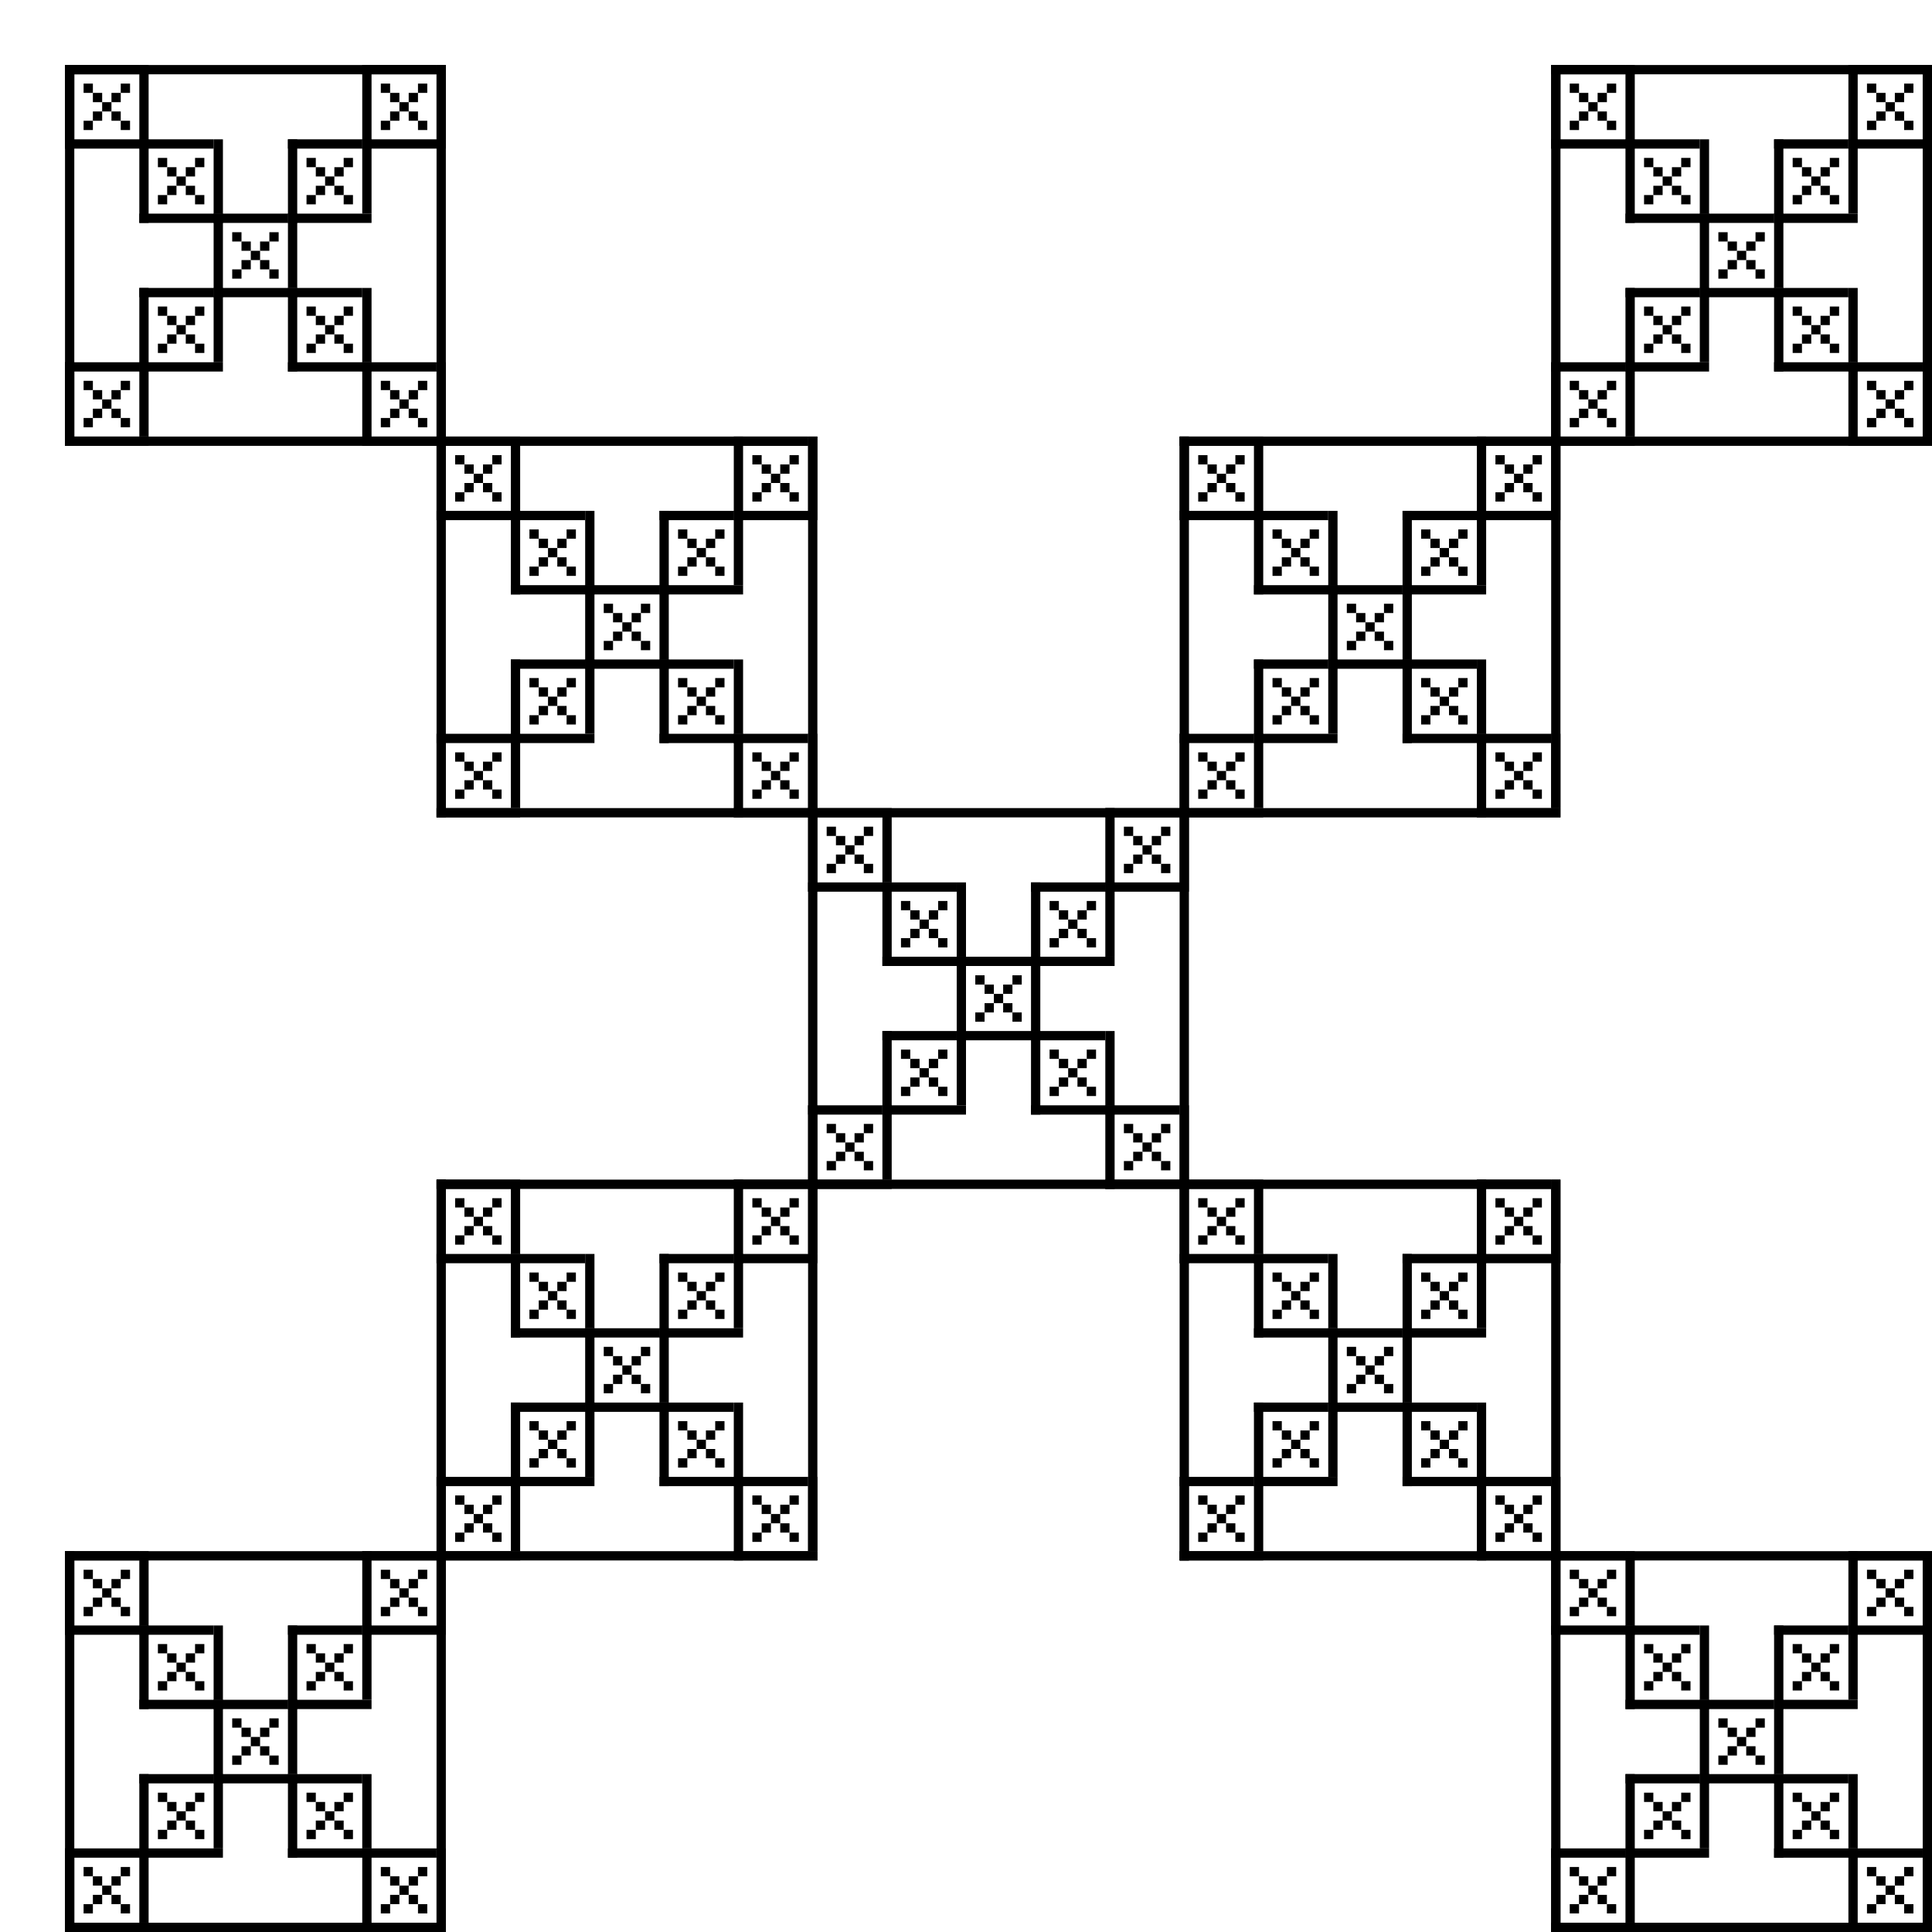 <?xml version="1.0" encoding="utf-8"?><svg xmlns="http://www.w3.org/2000/svg" xmlns:xlink="http://www.w3.org/1999/xlink" width="208" height="208"><rect x="7" y="7" width="1" height="41" /><rect x="47" y="7" width="1" height="40" /><rect x="7" y="7" width="40" height="1" /><rect x="7" y="47" width="41" height="1" /><rect x="7" y="7" width="1" height="9" /><rect x="15" y="7" width="1" height="8" /><rect x="7" y="7" width="8" height="1" /><rect x="7" y="15" width="9" height="1" /><rect x="9" y="9" width="1" height="1" /><rect x="13" y="9" width="1" height="1" /><rect x="10" y="10" width="1" height="1" /><rect x="12" y="10" width="1" height="1" /><rect x="11" y="11" width="1" height="1" /><rect x="10" y="12" width="1" height="1" /><rect x="12" y="12" width="1" height="1" /><rect x="9" y="13" width="1" height="1" /><rect x="13" y="13" width="1" height="1" /><rect x="39" y="7" width="1" height="9" /><rect x="47" y="7" width="1" height="8" /><rect x="39" y="7" width="8" height="1" /><rect x="39" y="15" width="9" height="1" /><rect x="41" y="9" width="1" height="1" /><rect x="45" y="9" width="1" height="1" /><rect x="42" y="10" width="1" height="1" /><rect x="44" y="10" width="1" height="1" /><rect x="43" y="11" width="1" height="1" /><rect x="42" y="12" width="1" height="1" /><rect x="44" y="12" width="1" height="1" /><rect x="41" y="13" width="1" height="1" /><rect x="45" y="13" width="1" height="1" /><rect x="15" y="15" width="1" height="9" /><rect x="23" y="15" width="1" height="8" /><rect x="15" y="15" width="8" height="1" /><rect x="15" y="23" width="9" height="1" /><rect x="17" y="17" width="1" height="1" /><rect x="21" y="17" width="1" height="1" /><rect x="18" y="18" width="1" height="1" /><rect x="20" y="18" width="1" height="1" /><rect x="19" y="19" width="1" height="1" /><rect x="18" y="20" width="1" height="1" /><rect x="20" y="20" width="1" height="1" /><rect x="17" y="21" width="1" height="1" /><rect x="21" y="21" width="1" height="1" /><rect x="31" y="15" width="1" height="9" /><rect x="39" y="15" width="1" height="8" /><rect x="31" y="15" width="8" height="1" /><rect x="31" y="23" width="9" height="1" /><rect x="33" y="17" width="1" height="1" /><rect x="37" y="17" width="1" height="1" /><rect x="34" y="18" width="1" height="1" /><rect x="36" y="18" width="1" height="1" /><rect x="35" y="19" width="1" height="1" /><rect x="34" y="20" width="1" height="1" /><rect x="36" y="20" width="1" height="1" /><rect x="33" y="21" width="1" height="1" /><rect x="37" y="21" width="1" height="1" /><rect x="23" y="23" width="1" height="9" /><rect x="31" y="23" width="1" height="8" /><rect x="23" y="23" width="8" height="1" /><rect x="23" y="31" width="9" height="1" /><rect x="25" y="25" width="1" height="1" /><rect x="29" y="25" width="1" height="1" /><rect x="26" y="26" width="1" height="1" /><rect x="28" y="26" width="1" height="1" /><rect x="27" y="27" width="1" height="1" /><rect x="26" y="28" width="1" height="1" /><rect x="28" y="28" width="1" height="1" /><rect x="25" y="29" width="1" height="1" /><rect x="29" y="29" width="1" height="1" /><rect x="15" y="31" width="1" height="9" /><rect x="23" y="31" width="1" height="8" /><rect x="15" y="31" width="8" height="1" /><rect x="15" y="39" width="9" height="1" /><rect x="17" y="33" width="1" height="1" /><rect x="21" y="33" width="1" height="1" /><rect x="18" y="34" width="1" height="1" /><rect x="20" y="34" width="1" height="1" /><rect x="19" y="35" width="1" height="1" /><rect x="18" y="36" width="1" height="1" /><rect x="20" y="36" width="1" height="1" /><rect x="17" y="37" width="1" height="1" /><rect x="21" y="37" width="1" height="1" /><rect x="31" y="31" width="1" height="9" /><rect x="39" y="31" width="1" height="8" /><rect x="31" y="31" width="8" height="1" /><rect x="31" y="39" width="9" height="1" /><rect x="33" y="33" width="1" height="1" /><rect x="37" y="33" width="1" height="1" /><rect x="34" y="34" width="1" height="1" /><rect x="36" y="34" width="1" height="1" /><rect x="35" y="35" width="1" height="1" /><rect x="34" y="36" width="1" height="1" /><rect x="36" y="36" width="1" height="1" /><rect x="33" y="37" width="1" height="1" /><rect x="37" y="37" width="1" height="1" /><rect x="7" y="39" width="1" height="9" /><rect x="15" y="39" width="1" height="8" /><rect x="7" y="39" width="8" height="1" /><rect x="7" y="47" width="9" height="1" /><rect x="9" y="41" width="1" height="1" /><rect x="13" y="41" width="1" height="1" /><rect x="10" y="42" width="1" height="1" /><rect x="12" y="42" width="1" height="1" /><rect x="11" y="43" width="1" height="1" /><rect x="10" y="44" width="1" height="1" /><rect x="12" y="44" width="1" height="1" /><rect x="9" y="45" width="1" height="1" /><rect x="13" y="45" width="1" height="1" /><rect x="39" y="39" width="1" height="9" /><rect x="47" y="39" width="1" height="8" /><rect x="39" y="39" width="8" height="1" /><rect x="39" y="47" width="9" height="1" /><rect x="41" y="41" width="1" height="1" /><rect x="45" y="41" width="1" height="1" /><rect x="42" y="42" width="1" height="1" /><rect x="44" y="42" width="1" height="1" /><rect x="43" y="43" width="1" height="1" /><rect x="42" y="44" width="1" height="1" /><rect x="44" y="44" width="1" height="1" /><rect x="41" y="45" width="1" height="1" /><rect x="45" y="45" width="1" height="1" /><rect x="167" y="7" width="1" height="41" /><rect x="207" y="7" width="1" height="40" /><rect x="167" y="7" width="40" height="1" /><rect x="167" y="47" width="41" height="1" /><rect x="167" y="7" width="1" height="9" /><rect x="175" y="7" width="1" height="8" /><rect x="167" y="7" width="8" height="1" /><rect x="167" y="15" width="9" height="1" /><rect x="169" y="9" width="1" height="1" /><rect x="173" y="9" width="1" height="1" /><rect x="170" y="10" width="1" height="1" /><rect x="172" y="10" width="1" height="1" /><rect x="171" y="11" width="1" height="1" /><rect x="170" y="12" width="1" height="1" /><rect x="172" y="12" width="1" height="1" /><rect x="169" y="13" width="1" height="1" /><rect x="173" y="13" width="1" height="1" /><rect x="199" y="7" width="1" height="9" /><rect x="207" y="7" width="1" height="8" /><rect x="199" y="7" width="8" height="1" /><rect x="199" y="15" width="9" height="1" /><rect x="201" y="9" width="1" height="1" /><rect x="205" y="9" width="1" height="1" /><rect x="202" y="10" width="1" height="1" /><rect x="204" y="10" width="1" height="1" /><rect x="203" y="11" width="1" height="1" /><rect x="202" y="12" width="1" height="1" /><rect x="204" y="12" width="1" height="1" /><rect x="201" y="13" width="1" height="1" /><rect x="205" y="13" width="1" height="1" /><rect x="175" y="15" width="1" height="9" /><rect x="183" y="15" width="1" height="8" /><rect x="175" y="15" width="8" height="1" /><rect x="175" y="23" width="9" height="1" /><rect x="177" y="17" width="1" height="1" /><rect x="181" y="17" width="1" height="1" /><rect x="178" y="18" width="1" height="1" /><rect x="180" y="18" width="1" height="1" /><rect x="179" y="19" width="1" height="1" /><rect x="178" y="20" width="1" height="1" /><rect x="180" y="20" width="1" height="1" /><rect x="177" y="21" width="1" height="1" /><rect x="181" y="21" width="1" height="1" /><rect x="191" y="15" width="1" height="9" /><rect x="199" y="15" width="1" height="8" /><rect x="191" y="15" width="8" height="1" /><rect x="191" y="23" width="9" height="1" /><rect x="193" y="17" width="1" height="1" /><rect x="197" y="17" width="1" height="1" /><rect x="194" y="18" width="1" height="1" /><rect x="196" y="18" width="1" height="1" /><rect x="195" y="19" width="1" height="1" /><rect x="194" y="20" width="1" height="1" /><rect x="196" y="20" width="1" height="1" /><rect x="193" y="21" width="1" height="1" /><rect x="197" y="21" width="1" height="1" /><rect x="183" y="23" width="1" height="9" /><rect x="191" y="23" width="1" height="8" /><rect x="183" y="23" width="8" height="1" /><rect x="183" y="31" width="9" height="1" /><rect x="185" y="25" width="1" height="1" /><rect x="189" y="25" width="1" height="1" /><rect x="186" y="26" width="1" height="1" /><rect x="188" y="26" width="1" height="1" /><rect x="187" y="27" width="1" height="1" /><rect x="186" y="28" width="1" height="1" /><rect x="188" y="28" width="1" height="1" /><rect x="185" y="29" width="1" height="1" /><rect x="189" y="29" width="1" height="1" /><rect x="175" y="31" width="1" height="9" /><rect x="183" y="31" width="1" height="8" /><rect x="175" y="31" width="8" height="1" /><rect x="175" y="39" width="9" height="1" /><rect x="177" y="33" width="1" height="1" /><rect x="181" y="33" width="1" height="1" /><rect x="178" y="34" width="1" height="1" /><rect x="180" y="34" width="1" height="1" /><rect x="179" y="35" width="1" height="1" /><rect x="178" y="36" width="1" height="1" /><rect x="180" y="36" width="1" height="1" /><rect x="177" y="37" width="1" height="1" /><rect x="181" y="37" width="1" height="1" /><rect x="191" y="31" width="1" height="9" /><rect x="199" y="31" width="1" height="8" /><rect x="191" y="31" width="8" height="1" /><rect x="191" y="39" width="9" height="1" /><rect x="193" y="33" width="1" height="1" /><rect x="197" y="33" width="1" height="1" /><rect x="194" y="34" width="1" height="1" /><rect x="196" y="34" width="1" height="1" /><rect x="195" y="35" width="1" height="1" /><rect x="194" y="36" width="1" height="1" /><rect x="196" y="36" width="1" height="1" /><rect x="193" y="37" width="1" height="1" /><rect x="197" y="37" width="1" height="1" /><rect x="167" y="39" width="1" height="9" /><rect x="175" y="39" width="1" height="8" /><rect x="167" y="39" width="8" height="1" /><rect x="167" y="47" width="9" height="1" /><rect x="169" y="41" width="1" height="1" /><rect x="173" y="41" width="1" height="1" /><rect x="170" y="42" width="1" height="1" /><rect x="172" y="42" width="1" height="1" /><rect x="171" y="43" width="1" height="1" /><rect x="170" y="44" width="1" height="1" /><rect x="172" y="44" width="1" height="1" /><rect x="169" y="45" width="1" height="1" /><rect x="173" y="45" width="1" height="1" /><rect x="199" y="39" width="1" height="9" /><rect x="207" y="39" width="1" height="8" /><rect x="199" y="39" width="8" height="1" /><rect x="199" y="47" width="9" height="1" /><rect x="201" y="41" width="1" height="1" /><rect x="205" y="41" width="1" height="1" /><rect x="202" y="42" width="1" height="1" /><rect x="204" y="42" width="1" height="1" /><rect x="203" y="43" width="1" height="1" /><rect x="202" y="44" width="1" height="1" /><rect x="204" y="44" width="1" height="1" /><rect x="201" y="45" width="1" height="1" /><rect x="205" y="45" width="1" height="1" /><rect x="47" y="47" width="1" height="41" /><rect x="87" y="47" width="1" height="40" /><rect x="47" y="47" width="40" height="1" /><rect x="47" y="87" width="41" height="1" /><rect x="47" y="47" width="1" height="9" /><rect x="55" y="47" width="1" height="8" /><rect x="47" y="47" width="8" height="1" /><rect x="47" y="55" width="9" height="1" /><rect x="49" y="49" width="1" height="1" /><rect x="53" y="49" width="1" height="1" /><rect x="50" y="50" width="1" height="1" /><rect x="52" y="50" width="1" height="1" /><rect x="51" y="51" width="1" height="1" /><rect x="50" y="52" width="1" height="1" /><rect x="52" y="52" width="1" height="1" /><rect x="49" y="53" width="1" height="1" /><rect x="53" y="53" width="1" height="1" /><rect x="79" y="47" width="1" height="9" /><rect x="87" y="47" width="1" height="8" /><rect x="79" y="47" width="8" height="1" /><rect x="79" y="55" width="9" height="1" /><rect x="81" y="49" width="1" height="1" /><rect x="85" y="49" width="1" height="1" /><rect x="82" y="50" width="1" height="1" /><rect x="84" y="50" width="1" height="1" /><rect x="83" y="51" width="1" height="1" /><rect x="82" y="52" width="1" height="1" /><rect x="84" y="52" width="1" height="1" /><rect x="81" y="53" width="1" height="1" /><rect x="85" y="53" width="1" height="1" /><rect x="55" y="55" width="1" height="9" /><rect x="63" y="55" width="1" height="8" /><rect x="55" y="55" width="8" height="1" /><rect x="55" y="63" width="9" height="1" /><rect x="57" y="57" width="1" height="1" /><rect x="61" y="57" width="1" height="1" /><rect x="58" y="58" width="1" height="1" /><rect x="60" y="58" width="1" height="1" /><rect x="59" y="59" width="1" height="1" /><rect x="58" y="60" width="1" height="1" /><rect x="60" y="60" width="1" height="1" /><rect x="57" y="61" width="1" height="1" /><rect x="61" y="61" width="1" height="1" /><rect x="71" y="55" width="1" height="9" /><rect x="79" y="55" width="1" height="8" /><rect x="71" y="55" width="8" height="1" /><rect x="71" y="63" width="9" height="1" /><rect x="73" y="57" width="1" height="1" /><rect x="77" y="57" width="1" height="1" /><rect x="74" y="58" width="1" height="1" /><rect x="76" y="58" width="1" height="1" /><rect x="75" y="59" width="1" height="1" /><rect x="74" y="60" width="1" height="1" /><rect x="76" y="60" width="1" height="1" /><rect x="73" y="61" width="1" height="1" /><rect x="77" y="61" width="1" height="1" /><rect x="63" y="63" width="1" height="9" /><rect x="71" y="63" width="1" height="8" /><rect x="63" y="63" width="8" height="1" /><rect x="63" y="71" width="9" height="1" /><rect x="65" y="65" width="1" height="1" /><rect x="69" y="65" width="1" height="1" /><rect x="66" y="66" width="1" height="1" /><rect x="68" y="66" width="1" height="1" /><rect x="67" y="67" width="1" height="1" /><rect x="66" y="68" width="1" height="1" /><rect x="68" y="68" width="1" height="1" /><rect x="65" y="69" width="1" height="1" /><rect x="69" y="69" width="1" height="1" /><rect x="55" y="71" width="1" height="9" /><rect x="63" y="71" width="1" height="8" /><rect x="55" y="71" width="8" height="1" /><rect x="55" y="79" width="9" height="1" /><rect x="57" y="73" width="1" height="1" /><rect x="61" y="73" width="1" height="1" /><rect x="58" y="74" width="1" height="1" /><rect x="60" y="74" width="1" height="1" /><rect x="59" y="75" width="1" height="1" /><rect x="58" y="76" width="1" height="1" /><rect x="60" y="76" width="1" height="1" /><rect x="57" y="77" width="1" height="1" /><rect x="61" y="77" width="1" height="1" /><rect x="71" y="71" width="1" height="9" /><rect x="79" y="71" width="1" height="8" /><rect x="71" y="71" width="8" height="1" /><rect x="71" y="79" width="9" height="1" /><rect x="73" y="73" width="1" height="1" /><rect x="77" y="73" width="1" height="1" /><rect x="74" y="74" width="1" height="1" /><rect x="76" y="74" width="1" height="1" /><rect x="75" y="75" width="1" height="1" /><rect x="74" y="76" width="1" height="1" /><rect x="76" y="76" width="1" height="1" /><rect x="73" y="77" width="1" height="1" /><rect x="77" y="77" width="1" height="1" /><rect x="47" y="79" width="1" height="9" /><rect x="55" y="79" width="1" height="8" /><rect x="47" y="79" width="8" height="1" /><rect x="47" y="87" width="9" height="1" /><rect x="49" y="81" width="1" height="1" /><rect x="53" y="81" width="1" height="1" /><rect x="50" y="82" width="1" height="1" /><rect x="52" y="82" width="1" height="1" /><rect x="51" y="83" width="1" height="1" /><rect x="50" y="84" width="1" height="1" /><rect x="52" y="84" width="1" height="1" /><rect x="49" y="85" width="1" height="1" /><rect x="53" y="85" width="1" height="1" /><rect x="79" y="79" width="1" height="9" /><rect x="87" y="79" width="1" height="8" /><rect x="79" y="79" width="8" height="1" /><rect x="79" y="87" width="9" height="1" /><rect x="81" y="81" width="1" height="1" /><rect x="85" y="81" width="1" height="1" /><rect x="82" y="82" width="1" height="1" /><rect x="84" y="82" width="1" height="1" /><rect x="83" y="83" width="1" height="1" /><rect x="82" y="84" width="1" height="1" /><rect x="84" y="84" width="1" height="1" /><rect x="81" y="85" width="1" height="1" /><rect x="85" y="85" width="1" height="1" /><rect x="127" y="47" width="1" height="41" /><rect x="167" y="47" width="1" height="40" /><rect x="127" y="47" width="40" height="1" /><rect x="127" y="87" width="41" height="1" /><rect x="127" y="47" width="1" height="9" /><rect x="135" y="47" width="1" height="8" /><rect x="127" y="47" width="8" height="1" /><rect x="127" y="55" width="9" height="1" /><rect x="129" y="49" width="1" height="1" /><rect x="133" y="49" width="1" height="1" /><rect x="130" y="50" width="1" height="1" /><rect x="132" y="50" width="1" height="1" /><rect x="131" y="51" width="1" height="1" /><rect x="130" y="52" width="1" height="1" /><rect x="132" y="52" width="1" height="1" /><rect x="129" y="53" width="1" height="1" /><rect x="133" y="53" width="1" height="1" /><rect x="159" y="47" width="1" height="9" /><rect x="167" y="47" width="1" height="8" /><rect x="159" y="47" width="8" height="1" /><rect x="159" y="55" width="9" height="1" /><rect x="161" y="49" width="1" height="1" /><rect x="165" y="49" width="1" height="1" /><rect x="162" y="50" width="1" height="1" /><rect x="164" y="50" width="1" height="1" /><rect x="163" y="51" width="1" height="1" /><rect x="162" y="52" width="1" height="1" /><rect x="164" y="52" width="1" height="1" /><rect x="161" y="53" width="1" height="1" /><rect x="165" y="53" width="1" height="1" /><rect x="135" y="55" width="1" height="9" /><rect x="143" y="55" width="1" height="8" /><rect x="135" y="55" width="8" height="1" /><rect x="135" y="63" width="9" height="1" /><rect x="137" y="57" width="1" height="1" /><rect x="141" y="57" width="1" height="1" /><rect x="138" y="58" width="1" height="1" /><rect x="140" y="58" width="1" height="1" /><rect x="139" y="59" width="1" height="1" /><rect x="138" y="60" width="1" height="1" /><rect x="140" y="60" width="1" height="1" /><rect x="137" y="61" width="1" height="1" /><rect x="141" y="61" width="1" height="1" /><rect x="151" y="55" width="1" height="9" /><rect x="159" y="55" width="1" height="8" /><rect x="151" y="55" width="8" height="1" /><rect x="151" y="63" width="9" height="1" /><rect x="153" y="57" width="1" height="1" /><rect x="157" y="57" width="1" height="1" /><rect x="154" y="58" width="1" height="1" /><rect x="156" y="58" width="1" height="1" /><rect x="155" y="59" width="1" height="1" /><rect x="154" y="60" width="1" height="1" /><rect x="156" y="60" width="1" height="1" /><rect x="153" y="61" width="1" height="1" /><rect x="157" y="61" width="1" height="1" /><rect x="143" y="63" width="1" height="9" /><rect x="151" y="63" width="1" height="8" /><rect x="143" y="63" width="8" height="1" /><rect x="143" y="71" width="9" height="1" /><rect x="145" y="65" width="1" height="1" /><rect x="149" y="65" width="1" height="1" /><rect x="146" y="66" width="1" height="1" /><rect x="148" y="66" width="1" height="1" /><rect x="147" y="67" width="1" height="1" /><rect x="146" y="68" width="1" height="1" /><rect x="148" y="68" width="1" height="1" /><rect x="145" y="69" width="1" height="1" /><rect x="149" y="69" width="1" height="1" /><rect x="135" y="71" width="1" height="9" /><rect x="143" y="71" width="1" height="8" /><rect x="135" y="71" width="8" height="1" /><rect x="135" y="79" width="9" height="1" /><rect x="137" y="73" width="1" height="1" /><rect x="141" y="73" width="1" height="1" /><rect x="138" y="74" width="1" height="1" /><rect x="140" y="74" width="1" height="1" /><rect x="139" y="75" width="1" height="1" /><rect x="138" y="76" width="1" height="1" /><rect x="140" y="76" width="1" height="1" /><rect x="137" y="77" width="1" height="1" /><rect x="141" y="77" width="1" height="1" /><rect x="151" y="71" width="1" height="9" /><rect x="159" y="71" width="1" height="8" /><rect x="151" y="71" width="8" height="1" /><rect x="151" y="79" width="9" height="1" /><rect x="153" y="73" width="1" height="1" /><rect x="157" y="73" width="1" height="1" /><rect x="154" y="74" width="1" height="1" /><rect x="156" y="74" width="1" height="1" /><rect x="155" y="75" width="1" height="1" /><rect x="154" y="76" width="1" height="1" /><rect x="156" y="76" width="1" height="1" /><rect x="153" y="77" width="1" height="1" /><rect x="157" y="77" width="1" height="1" /><rect x="127" y="79" width="1" height="9" /><rect x="135" y="79" width="1" height="8" /><rect x="127" y="79" width="8" height="1" /><rect x="127" y="87" width="9" height="1" /><rect x="129" y="81" width="1" height="1" /><rect x="133" y="81" width="1" height="1" /><rect x="130" y="82" width="1" height="1" /><rect x="132" y="82" width="1" height="1" /><rect x="131" y="83" width="1" height="1" /><rect x="130" y="84" width="1" height="1" /><rect x="132" y="84" width="1" height="1" /><rect x="129" y="85" width="1" height="1" /><rect x="133" y="85" width="1" height="1" /><rect x="159" y="79" width="1" height="9" /><rect x="167" y="79" width="1" height="8" /><rect x="159" y="79" width="8" height="1" /><rect x="159" y="87" width="9" height="1" /><rect x="161" y="81" width="1" height="1" /><rect x="165" y="81" width="1" height="1" /><rect x="162" y="82" width="1" height="1" /><rect x="164" y="82" width="1" height="1" /><rect x="163" y="83" width="1" height="1" /><rect x="162" y="84" width="1" height="1" /><rect x="164" y="84" width="1" height="1" /><rect x="161" y="85" width="1" height="1" /><rect x="165" y="85" width="1" height="1" /><rect x="87" y="87" width="1" height="41" /><rect x="127" y="87" width="1" height="40" /><rect x="87" y="87" width="40" height="1" /><rect x="87" y="127" width="41" height="1" /><rect x="87" y="87" width="1" height="9" /><rect x="95" y="87" width="1" height="8" /><rect x="87" y="87" width="8" height="1" /><rect x="87" y="95" width="9" height="1" /><rect x="89" y="89" width="1" height="1" /><rect x="93" y="89" width="1" height="1" /><rect x="90" y="90" width="1" height="1" /><rect x="92" y="90" width="1" height="1" /><rect x="91" y="91" width="1" height="1" /><rect x="90" y="92" width="1" height="1" /><rect x="92" y="92" width="1" height="1" /><rect x="89" y="93" width="1" height="1" /><rect x="93" y="93" width="1" height="1" /><rect x="119" y="87" width="1" height="9" /><rect x="127" y="87" width="1" height="8" /><rect x="119" y="87" width="8" height="1" /><rect x="119" y="95" width="9" height="1" /><rect x="121" y="89" width="1" height="1" /><rect x="125" y="89" width="1" height="1" /><rect x="122" y="90" width="1" height="1" /><rect x="124" y="90" width="1" height="1" /><rect x="123" y="91" width="1" height="1" /><rect x="122" y="92" width="1" height="1" /><rect x="124" y="92" width="1" height="1" /><rect x="121" y="93" width="1" height="1" /><rect x="125" y="93" width="1" height="1" /><rect x="95" y="95" width="1" height="9" /><rect x="103" y="95" width="1" height="8" /><rect x="95" y="95" width="8" height="1" /><rect x="95" y="103" width="9" height="1" /><rect x="97" y="97" width="1" height="1" /><rect x="101" y="97" width="1" height="1" /><rect x="98" y="98" width="1" height="1" /><rect x="100" y="98" width="1" height="1" /><rect x="99" y="99" width="1" height="1" /><rect x="98" y="100" width="1" height="1" /><rect x="100" y="100" width="1" height="1" /><rect x="97" y="101" width="1" height="1" /><rect x="101" y="101" width="1" height="1" /><rect x="111" y="95" width="1" height="9" /><rect x="119" y="95" width="1" height="8" /><rect x="111" y="95" width="8" height="1" /><rect x="111" y="103" width="9" height="1" /><rect x="113" y="97" width="1" height="1" /><rect x="117" y="97" width="1" height="1" /><rect x="114" y="98" width="1" height="1" /><rect x="116" y="98" width="1" height="1" /><rect x="115" y="99" width="1" height="1" /><rect x="114" y="100" width="1" height="1" /><rect x="116" y="100" width="1" height="1" /><rect x="113" y="101" width="1" height="1" /><rect x="117" y="101" width="1" height="1" /><rect x="103" y="103" width="1" height="9" /><rect x="111" y="103" width="1" height="8" /><rect x="103" y="103" width="8" height="1" /><rect x="103" y="111" width="9" height="1" /><rect x="105" y="105" width="1" height="1" /><rect x="109" y="105" width="1" height="1" /><rect x="106" y="106" width="1" height="1" /><rect x="108" y="106" width="1" height="1" /><rect x="107" y="107" width="1" height="1" /><rect x="106" y="108" width="1" height="1" /><rect x="108" y="108" width="1" height="1" /><rect x="105" y="109" width="1" height="1" /><rect x="109" y="109" width="1" height="1" /><rect x="95" y="111" width="1" height="9" /><rect x="103" y="111" width="1" height="8" /><rect x="95" y="111" width="8" height="1" /><rect x="95" y="119" width="9" height="1" /><rect x="97" y="113" width="1" height="1" /><rect x="101" y="113" width="1" height="1" /><rect x="98" y="114" width="1" height="1" /><rect x="100" y="114" width="1" height="1" /><rect x="99" y="115" width="1" height="1" /><rect x="98" y="116" width="1" height="1" /><rect x="100" y="116" width="1" height="1" /><rect x="97" y="117" width="1" height="1" /><rect x="101" y="117" width="1" height="1" /><rect x="111" y="111" width="1" height="9" /><rect x="119" y="111" width="1" height="8" /><rect x="111" y="111" width="8" height="1" /><rect x="111" y="119" width="9" height="1" /><rect x="113" y="113" width="1" height="1" /><rect x="117" y="113" width="1" height="1" /><rect x="114" y="114" width="1" height="1" /><rect x="116" y="114" width="1" height="1" /><rect x="115" y="115" width="1" height="1" /><rect x="114" y="116" width="1" height="1" /><rect x="116" y="116" width="1" height="1" /><rect x="113" y="117" width="1" height="1" /><rect x="117" y="117" width="1" height="1" /><rect x="87" y="119" width="1" height="9" /><rect x="95" y="119" width="1" height="8" /><rect x="87" y="119" width="8" height="1" /><rect x="87" y="127" width="9" height="1" /><rect x="89" y="121" width="1" height="1" /><rect x="93" y="121" width="1" height="1" /><rect x="90" y="122" width="1" height="1" /><rect x="92" y="122" width="1" height="1" /><rect x="91" y="123" width="1" height="1" /><rect x="90" y="124" width="1" height="1" /><rect x="92" y="124" width="1" height="1" /><rect x="89" y="125" width="1" height="1" /><rect x="93" y="125" width="1" height="1" /><rect x="119" y="119" width="1" height="9" /><rect x="127" y="119" width="1" height="8" /><rect x="119" y="119" width="8" height="1" /><rect x="119" y="127" width="9" height="1" /><rect x="121" y="121" width="1" height="1" /><rect x="125" y="121" width="1" height="1" /><rect x="122" y="122" width="1" height="1" /><rect x="124" y="122" width="1" height="1" /><rect x="123" y="123" width="1" height="1" /><rect x="122" y="124" width="1" height="1" /><rect x="124" y="124" width="1" height="1" /><rect x="121" y="125" width="1" height="1" /><rect x="125" y="125" width="1" height="1" /><rect x="47" y="127" width="1" height="41" /><rect x="87" y="127" width="1" height="40" /><rect x="47" y="127" width="40" height="1" /><rect x="47" y="167" width="41" height="1" /><rect x="47" y="127" width="1" height="9" /><rect x="55" y="127" width="1" height="8" /><rect x="47" y="127" width="8" height="1" /><rect x="47" y="135" width="9" height="1" /><rect x="49" y="129" width="1" height="1" /><rect x="53" y="129" width="1" height="1" /><rect x="50" y="130" width="1" height="1" /><rect x="52" y="130" width="1" height="1" /><rect x="51" y="131" width="1" height="1" /><rect x="50" y="132" width="1" height="1" /><rect x="52" y="132" width="1" height="1" /><rect x="49" y="133" width="1" height="1" /><rect x="53" y="133" width="1" height="1" /><rect x="79" y="127" width="1" height="9" /><rect x="87" y="127" width="1" height="8" /><rect x="79" y="127" width="8" height="1" /><rect x="79" y="135" width="9" height="1" /><rect x="81" y="129" width="1" height="1" /><rect x="85" y="129" width="1" height="1" /><rect x="82" y="130" width="1" height="1" /><rect x="84" y="130" width="1" height="1" /><rect x="83" y="131" width="1" height="1" /><rect x="82" y="132" width="1" height="1" /><rect x="84" y="132" width="1" height="1" /><rect x="81" y="133" width="1" height="1" /><rect x="85" y="133" width="1" height="1" /><rect x="55" y="135" width="1" height="9" /><rect x="63" y="135" width="1" height="8" /><rect x="55" y="135" width="8" height="1" /><rect x="55" y="143" width="9" height="1" /><rect x="57" y="137" width="1" height="1" /><rect x="61" y="137" width="1" height="1" /><rect x="58" y="138" width="1" height="1" /><rect x="60" y="138" width="1" height="1" /><rect x="59" y="139" width="1" height="1" /><rect x="58" y="140" width="1" height="1" /><rect x="60" y="140" width="1" height="1" /><rect x="57" y="141" width="1" height="1" /><rect x="61" y="141" width="1" height="1" /><rect x="71" y="135" width="1" height="9" /><rect x="79" y="135" width="1" height="8" /><rect x="71" y="135" width="8" height="1" /><rect x="71" y="143" width="9" height="1" /><rect x="73" y="137" width="1" height="1" /><rect x="77" y="137" width="1" height="1" /><rect x="74" y="138" width="1" height="1" /><rect x="76" y="138" width="1" height="1" /><rect x="75" y="139" width="1" height="1" /><rect x="74" y="140" width="1" height="1" /><rect x="76" y="140" width="1" height="1" /><rect x="73" y="141" width="1" height="1" /><rect x="77" y="141" width="1" height="1" /><rect x="63" y="143" width="1" height="9" /><rect x="71" y="143" width="1" height="8" /><rect x="63" y="143" width="8" height="1" /><rect x="63" y="151" width="9" height="1" /><rect x="65" y="145" width="1" height="1" /><rect x="69" y="145" width="1" height="1" /><rect x="66" y="146" width="1" height="1" /><rect x="68" y="146" width="1" height="1" /><rect x="67" y="147" width="1" height="1" /><rect x="66" y="148" width="1" height="1" /><rect x="68" y="148" width="1" height="1" /><rect x="65" y="149" width="1" height="1" /><rect x="69" y="149" width="1" height="1" /><rect x="55" y="151" width="1" height="9" /><rect x="63" y="151" width="1" height="8" /><rect x="55" y="151" width="8" height="1" /><rect x="55" y="159" width="9" height="1" /><rect x="57" y="153" width="1" height="1" /><rect x="61" y="153" width="1" height="1" /><rect x="58" y="154" width="1" height="1" /><rect x="60" y="154" width="1" height="1" /><rect x="59" y="155" width="1" height="1" /><rect x="58" y="156" width="1" height="1" /><rect x="60" y="156" width="1" height="1" /><rect x="57" y="157" width="1" height="1" /><rect x="61" y="157" width="1" height="1" /><rect x="71" y="151" width="1" height="9" /><rect x="79" y="151" width="1" height="8" /><rect x="71" y="151" width="8" height="1" /><rect x="71" y="159" width="9" height="1" /><rect x="73" y="153" width="1" height="1" /><rect x="77" y="153" width="1" height="1" /><rect x="74" y="154" width="1" height="1" /><rect x="76" y="154" width="1" height="1" /><rect x="75" y="155" width="1" height="1" /><rect x="74" y="156" width="1" height="1" /><rect x="76" y="156" width="1" height="1" /><rect x="73" y="157" width="1" height="1" /><rect x="77" y="157" width="1" height="1" /><rect x="47" y="159" width="1" height="9" /><rect x="55" y="159" width="1" height="8" /><rect x="47" y="159" width="8" height="1" /><rect x="47" y="167" width="9" height="1" /><rect x="49" y="161" width="1" height="1" /><rect x="53" y="161" width="1" height="1" /><rect x="50" y="162" width="1" height="1" /><rect x="52" y="162" width="1" height="1" /><rect x="51" y="163" width="1" height="1" /><rect x="50" y="164" width="1" height="1" /><rect x="52" y="164" width="1" height="1" /><rect x="49" y="165" width="1" height="1" /><rect x="53" y="165" width="1" height="1" /><rect x="79" y="159" width="1" height="9" /><rect x="87" y="159" width="1" height="8" /><rect x="79" y="159" width="8" height="1" /><rect x="79" y="167" width="9" height="1" /><rect x="81" y="161" width="1" height="1" /><rect x="85" y="161" width="1" height="1" /><rect x="82" y="162" width="1" height="1" /><rect x="84" y="162" width="1" height="1" /><rect x="83" y="163" width="1" height="1" /><rect x="82" y="164" width="1" height="1" /><rect x="84" y="164" width="1" height="1" /><rect x="81" y="165" width="1" height="1" /><rect x="85" y="165" width="1" height="1" /><rect x="127" y="127" width="1" height="41" /><rect x="167" y="127" width="1" height="40" /><rect x="127" y="127" width="40" height="1" /><rect x="127" y="167" width="41" height="1" /><rect x="127" y="127" width="1" height="9" /><rect x="135" y="127" width="1" height="8" /><rect x="127" y="127" width="8" height="1" /><rect x="127" y="135" width="9" height="1" /><rect x="129" y="129" width="1" height="1" /><rect x="133" y="129" width="1" height="1" /><rect x="130" y="130" width="1" height="1" /><rect x="132" y="130" width="1" height="1" /><rect x="131" y="131" width="1" height="1" /><rect x="130" y="132" width="1" height="1" /><rect x="132" y="132" width="1" height="1" /><rect x="129" y="133" width="1" height="1" /><rect x="133" y="133" width="1" height="1" /><rect x="159" y="127" width="1" height="9" /><rect x="167" y="127" width="1" height="8" /><rect x="159" y="127" width="8" height="1" /><rect x="159" y="135" width="9" height="1" /><rect x="161" y="129" width="1" height="1" /><rect x="165" y="129" width="1" height="1" /><rect x="162" y="130" width="1" height="1" /><rect x="164" y="130" width="1" height="1" /><rect x="163" y="131" width="1" height="1" /><rect x="162" y="132" width="1" height="1" /><rect x="164" y="132" width="1" height="1" /><rect x="161" y="133" width="1" height="1" /><rect x="165" y="133" width="1" height="1" /><rect x="135" y="135" width="1" height="9" /><rect x="143" y="135" width="1" height="8" /><rect x="135" y="135" width="8" height="1" /><rect x="135" y="143" width="9" height="1" /><rect x="137" y="137" width="1" height="1" /><rect x="141" y="137" width="1" height="1" /><rect x="138" y="138" width="1" height="1" /><rect x="140" y="138" width="1" height="1" /><rect x="139" y="139" width="1" height="1" /><rect x="138" y="140" width="1" height="1" /><rect x="140" y="140" width="1" height="1" /><rect x="137" y="141" width="1" height="1" /><rect x="141" y="141" width="1" height="1" /><rect x="151" y="135" width="1" height="9" /><rect x="159" y="135" width="1" height="8" /><rect x="151" y="135" width="8" height="1" /><rect x="151" y="143" width="9" height="1" /><rect x="153" y="137" width="1" height="1" /><rect x="157" y="137" width="1" height="1" /><rect x="154" y="138" width="1" height="1" /><rect x="156" y="138" width="1" height="1" /><rect x="155" y="139" width="1" height="1" /><rect x="154" y="140" width="1" height="1" /><rect x="156" y="140" width="1" height="1" /><rect x="153" y="141" width="1" height="1" /><rect x="157" y="141" width="1" height="1" /><rect x="143" y="143" width="1" height="9" /><rect x="151" y="143" width="1" height="8" /><rect x="143" y="143" width="8" height="1" /><rect x="143" y="151" width="9" height="1" /><rect x="145" y="145" width="1" height="1" /><rect x="149" y="145" width="1" height="1" /><rect x="146" y="146" width="1" height="1" /><rect x="148" y="146" width="1" height="1" /><rect x="147" y="147" width="1" height="1" /><rect x="146" y="148" width="1" height="1" /><rect x="148" y="148" width="1" height="1" /><rect x="145" y="149" width="1" height="1" /><rect x="149" y="149" width="1" height="1" /><rect x="135" y="151" width="1" height="9" /><rect x="143" y="151" width="1" height="8" /><rect x="135" y="151" width="8" height="1" /><rect x="135" y="159" width="9" height="1" /><rect x="137" y="153" width="1" height="1" /><rect x="141" y="153" width="1" height="1" /><rect x="138" y="154" width="1" height="1" /><rect x="140" y="154" width="1" height="1" /><rect x="139" y="155" width="1" height="1" /><rect x="138" y="156" width="1" height="1" /><rect x="140" y="156" width="1" height="1" /><rect x="137" y="157" width="1" height="1" /><rect x="141" y="157" width="1" height="1" /><rect x="151" y="151" width="1" height="9" /><rect x="159" y="151" width="1" height="8" /><rect x="151" y="151" width="8" height="1" /><rect x="151" y="159" width="9" height="1" /><rect x="153" y="153" width="1" height="1" /><rect x="157" y="153" width="1" height="1" /><rect x="154" y="154" width="1" height="1" /><rect x="156" y="154" width="1" height="1" /><rect x="155" y="155" width="1" height="1" /><rect x="154" y="156" width="1" height="1" /><rect x="156" y="156" width="1" height="1" /><rect x="153" y="157" width="1" height="1" /><rect x="157" y="157" width="1" height="1" /><rect x="127" y="159" width="1" height="9" /><rect x="135" y="159" width="1" height="8" /><rect x="127" y="159" width="8" height="1" /><rect x="127" y="167" width="9" height="1" /><rect x="129" y="161" width="1" height="1" /><rect x="133" y="161" width="1" height="1" /><rect x="130" y="162" width="1" height="1" /><rect x="132" y="162" width="1" height="1" /><rect x="131" y="163" width="1" height="1" /><rect x="130" y="164" width="1" height="1" /><rect x="132" y="164" width="1" height="1" /><rect x="129" y="165" width="1" height="1" /><rect x="133" y="165" width="1" height="1" /><rect x="159" y="159" width="1" height="9" /><rect x="167" y="159" width="1" height="8" /><rect x="159" y="159" width="8" height="1" /><rect x="159" y="167" width="9" height="1" /><rect x="161" y="161" width="1" height="1" /><rect x="165" y="161" width="1" height="1" /><rect x="162" y="162" width="1" height="1" /><rect x="164" y="162" width="1" height="1" /><rect x="163" y="163" width="1" height="1" /><rect x="162" y="164" width="1" height="1" /><rect x="164" y="164" width="1" height="1" /><rect x="161" y="165" width="1" height="1" /><rect x="165" y="165" width="1" height="1" /><rect x="7" y="167" width="1" height="41" /><rect x="47" y="167" width="1" height="40" /><rect x="7" y="167" width="40" height="1" /><rect x="7" y="207" width="41" height="1" /><rect x="7" y="167" width="1" height="9" /><rect x="15" y="167" width="1" height="8" /><rect x="7" y="167" width="8" height="1" /><rect x="7" y="175" width="9" height="1" /><rect x="9" y="169" width="1" height="1" /><rect x="13" y="169" width="1" height="1" /><rect x="10" y="170" width="1" height="1" /><rect x="12" y="170" width="1" height="1" /><rect x="11" y="171" width="1" height="1" /><rect x="10" y="172" width="1" height="1" /><rect x="12" y="172" width="1" height="1" /><rect x="9" y="173" width="1" height="1" /><rect x="13" y="173" width="1" height="1" /><rect x="39" y="167" width="1" height="9" /><rect x="47" y="167" width="1" height="8" /><rect x="39" y="167" width="8" height="1" /><rect x="39" y="175" width="9" height="1" /><rect x="41" y="169" width="1" height="1" /><rect x="45" y="169" width="1" height="1" /><rect x="42" y="170" width="1" height="1" /><rect x="44" y="170" width="1" height="1" /><rect x="43" y="171" width="1" height="1" /><rect x="42" y="172" width="1" height="1" /><rect x="44" y="172" width="1" height="1" /><rect x="41" y="173" width="1" height="1" /><rect x="45" y="173" width="1" height="1" /><rect x="15" y="175" width="1" height="9" /><rect x="23" y="175" width="1" height="8" /><rect x="15" y="175" width="8" height="1" /><rect x="15" y="183" width="9" height="1" /><rect x="17" y="177" width="1" height="1" /><rect x="21" y="177" width="1" height="1" /><rect x="18" y="178" width="1" height="1" /><rect x="20" y="178" width="1" height="1" /><rect x="19" y="179" width="1" height="1" /><rect x="18" y="180" width="1" height="1" /><rect x="20" y="180" width="1" height="1" /><rect x="17" y="181" width="1" height="1" /><rect x="21" y="181" width="1" height="1" /><rect x="31" y="175" width="1" height="9" /><rect x="39" y="175" width="1" height="8" /><rect x="31" y="175" width="8" height="1" /><rect x="31" y="183" width="9" height="1" /><rect x="33" y="177" width="1" height="1" /><rect x="37" y="177" width="1" height="1" /><rect x="34" y="178" width="1" height="1" /><rect x="36" y="178" width="1" height="1" /><rect x="35" y="179" width="1" height="1" /><rect x="34" y="180" width="1" height="1" /><rect x="36" y="180" width="1" height="1" /><rect x="33" y="181" width="1" height="1" /><rect x="37" y="181" width="1" height="1" /><rect x="23" y="183" width="1" height="9" /><rect x="31" y="183" width="1" height="8" /><rect x="23" y="183" width="8" height="1" /><rect x="23" y="191" width="9" height="1" /><rect x="25" y="185" width="1" height="1" /><rect x="29" y="185" width="1" height="1" /><rect x="26" y="186" width="1" height="1" /><rect x="28" y="186" width="1" height="1" /><rect x="27" y="187" width="1" height="1" /><rect x="26" y="188" width="1" height="1" /><rect x="28" y="188" width="1" height="1" /><rect x="25" y="189" width="1" height="1" /><rect x="29" y="189" width="1" height="1" /><rect x="15" y="191" width="1" height="9" /><rect x="23" y="191" width="1" height="8" /><rect x="15" y="191" width="8" height="1" /><rect x="15" y="199" width="9" height="1" /><rect x="17" y="193" width="1" height="1" /><rect x="21" y="193" width="1" height="1" /><rect x="18" y="194" width="1" height="1" /><rect x="20" y="194" width="1" height="1" /><rect x="19" y="195" width="1" height="1" /><rect x="18" y="196" width="1" height="1" /><rect x="20" y="196" width="1" height="1" /><rect x="17" y="197" width="1" height="1" /><rect x="21" y="197" width="1" height="1" /><rect x="31" y="191" width="1" height="9" /><rect x="39" y="191" width="1" height="8" /><rect x="31" y="191" width="8" height="1" /><rect x="31" y="199" width="9" height="1" /><rect x="33" y="193" width="1" height="1" /><rect x="37" y="193" width="1" height="1" /><rect x="34" y="194" width="1" height="1" /><rect x="36" y="194" width="1" height="1" /><rect x="35" y="195" width="1" height="1" /><rect x="34" y="196" width="1" height="1" /><rect x="36" y="196" width="1" height="1" /><rect x="33" y="197" width="1" height="1" /><rect x="37" y="197" width="1" height="1" /><rect x="7" y="199" width="1" height="9" /><rect x="15" y="199" width="1" height="8" /><rect x="7" y="199" width="8" height="1" /><rect x="7" y="207" width="9" height="1" /><rect x="9" y="201" width="1" height="1" /><rect x="13" y="201" width="1" height="1" /><rect x="10" y="202" width="1" height="1" /><rect x="12" y="202" width="1" height="1" /><rect x="11" y="203" width="1" height="1" /><rect x="10" y="204" width="1" height="1" /><rect x="12" y="204" width="1" height="1" /><rect x="9" y="205" width="1" height="1" /><rect x="13" y="205" width="1" height="1" /><rect x="39" y="199" width="1" height="9" /><rect x="47" y="199" width="1" height="8" /><rect x="39" y="199" width="8" height="1" /><rect x="39" y="207" width="9" height="1" /><rect x="41" y="201" width="1" height="1" /><rect x="45" y="201" width="1" height="1" /><rect x="42" y="202" width="1" height="1" /><rect x="44" y="202" width="1" height="1" /><rect x="43" y="203" width="1" height="1" /><rect x="42" y="204" width="1" height="1" /><rect x="44" y="204" width="1" height="1" /><rect x="41" y="205" width="1" height="1" /><rect x="45" y="205" width="1" height="1" /><rect x="167" y="167" width="1" height="41" /><rect x="207" y="167" width="1" height="40" /><rect x="167" y="167" width="40" height="1" /><rect x="167" y="207" width="41" height="1" /><rect x="167" y="167" width="1" height="9" /><rect x="175" y="167" width="1" height="8" /><rect x="167" y="167" width="8" height="1" /><rect x="167" y="175" width="9" height="1" /><rect x="169" y="169" width="1" height="1" /><rect x="173" y="169" width="1" height="1" /><rect x="170" y="170" width="1" height="1" /><rect x="172" y="170" width="1" height="1" /><rect x="171" y="171" width="1" height="1" /><rect x="170" y="172" width="1" height="1" /><rect x="172" y="172" width="1" height="1" /><rect x="169" y="173" width="1" height="1" /><rect x="173" y="173" width="1" height="1" /><rect x="199" y="167" width="1" height="9" /><rect x="207" y="167" width="1" height="8" /><rect x="199" y="167" width="8" height="1" /><rect x="199" y="175" width="9" height="1" /><rect x="201" y="169" width="1" height="1" /><rect x="205" y="169" width="1" height="1" /><rect x="202" y="170" width="1" height="1" /><rect x="204" y="170" width="1" height="1" /><rect x="203" y="171" width="1" height="1" /><rect x="202" y="172" width="1" height="1" /><rect x="204" y="172" width="1" height="1" /><rect x="201" y="173" width="1" height="1" /><rect x="205" y="173" width="1" height="1" /><rect x="175" y="175" width="1" height="9" /><rect x="183" y="175" width="1" height="8" /><rect x="175" y="175" width="8" height="1" /><rect x="175" y="183" width="9" height="1" /><rect x="177" y="177" width="1" height="1" /><rect x="181" y="177" width="1" height="1" /><rect x="178" y="178" width="1" height="1" /><rect x="180" y="178" width="1" height="1" /><rect x="179" y="179" width="1" height="1" /><rect x="178" y="180" width="1" height="1" /><rect x="180" y="180" width="1" height="1" /><rect x="177" y="181" width="1" height="1" /><rect x="181" y="181" width="1" height="1" /><rect x="191" y="175" width="1" height="9" /><rect x="199" y="175" width="1" height="8" /><rect x="191" y="175" width="8" height="1" /><rect x="191" y="183" width="9" height="1" /><rect x="193" y="177" width="1" height="1" /><rect x="197" y="177" width="1" height="1" /><rect x="194" y="178" width="1" height="1" /><rect x="196" y="178" width="1" height="1" /><rect x="195" y="179" width="1" height="1" /><rect x="194" y="180" width="1" height="1" /><rect x="196" y="180" width="1" height="1" /><rect x="193" y="181" width="1" height="1" /><rect x="197" y="181" width="1" height="1" /><rect x="183" y="183" width="1" height="9" /><rect x="191" y="183" width="1" height="8" /><rect x="183" y="183" width="8" height="1" /><rect x="183" y="191" width="9" height="1" /><rect x="185" y="185" width="1" height="1" /><rect x="189" y="185" width="1" height="1" /><rect x="186" y="186" width="1" height="1" /><rect x="188" y="186" width="1" height="1" /><rect x="187" y="187" width="1" height="1" /><rect x="186" y="188" width="1" height="1" /><rect x="188" y="188" width="1" height="1" /><rect x="185" y="189" width="1" height="1" /><rect x="189" y="189" width="1" height="1" /><rect x="175" y="191" width="1" height="9" /><rect x="183" y="191" width="1" height="8" /><rect x="175" y="191" width="8" height="1" /><rect x="175" y="199" width="9" height="1" /><rect x="177" y="193" width="1" height="1" /><rect x="181" y="193" width="1" height="1" /><rect x="178" y="194" width="1" height="1" /><rect x="180" y="194" width="1" height="1" /><rect x="179" y="195" width="1" height="1" /><rect x="178" y="196" width="1" height="1" /><rect x="180" y="196" width="1" height="1" /><rect x="177" y="197" width="1" height="1" /><rect x="181" y="197" width="1" height="1" /><rect x="191" y="191" width="1" height="9" /><rect x="199" y="191" width="1" height="8" /><rect x="191" y="191" width="8" height="1" /><rect x="191" y="199" width="9" height="1" /><rect x="193" y="193" width="1" height="1" /><rect x="197" y="193" width="1" height="1" /><rect x="194" y="194" width="1" height="1" /><rect x="196" y="194" width="1" height="1" /><rect x="195" y="195" width="1" height="1" /><rect x="194" y="196" width="1" height="1" /><rect x="196" y="196" width="1" height="1" /><rect x="193" y="197" width="1" height="1" /><rect x="197" y="197" width="1" height="1" /><rect x="167" y="199" width="1" height="9" /><rect x="175" y="199" width="1" height="8" /><rect x="167" y="199" width="8" height="1" /><rect x="167" y="207" width="9" height="1" /><rect x="169" y="201" width="1" height="1" /><rect x="173" y="201" width="1" height="1" /><rect x="170" y="202" width="1" height="1" /><rect x="172" y="202" width="1" height="1" /><rect x="171" y="203" width="1" height="1" /><rect x="170" y="204" width="1" height="1" /><rect x="172" y="204" width="1" height="1" /><rect x="169" y="205" width="1" height="1" /><rect x="173" y="205" width="1" height="1" /><rect x="199" y="199" width="1" height="9" /><rect x="207" y="199" width="1" height="8" /><rect x="199" y="199" width="8" height="1" /><rect x="199" y="207" width="9" height="1" /><rect x="201" y="201" width="1" height="1" /><rect x="205" y="201" width="1" height="1" /><rect x="202" y="202" width="1" height="1" /><rect x="204" y="202" width="1" height="1" /><rect x="203" y="203" width="1" height="1" /><rect x="202" y="204" width="1" height="1" /><rect x="204" y="204" width="1" height="1" /><rect x="201" y="205" width="1" height="1" /><rect x="205" y="205" width="1" height="1" /></svg>